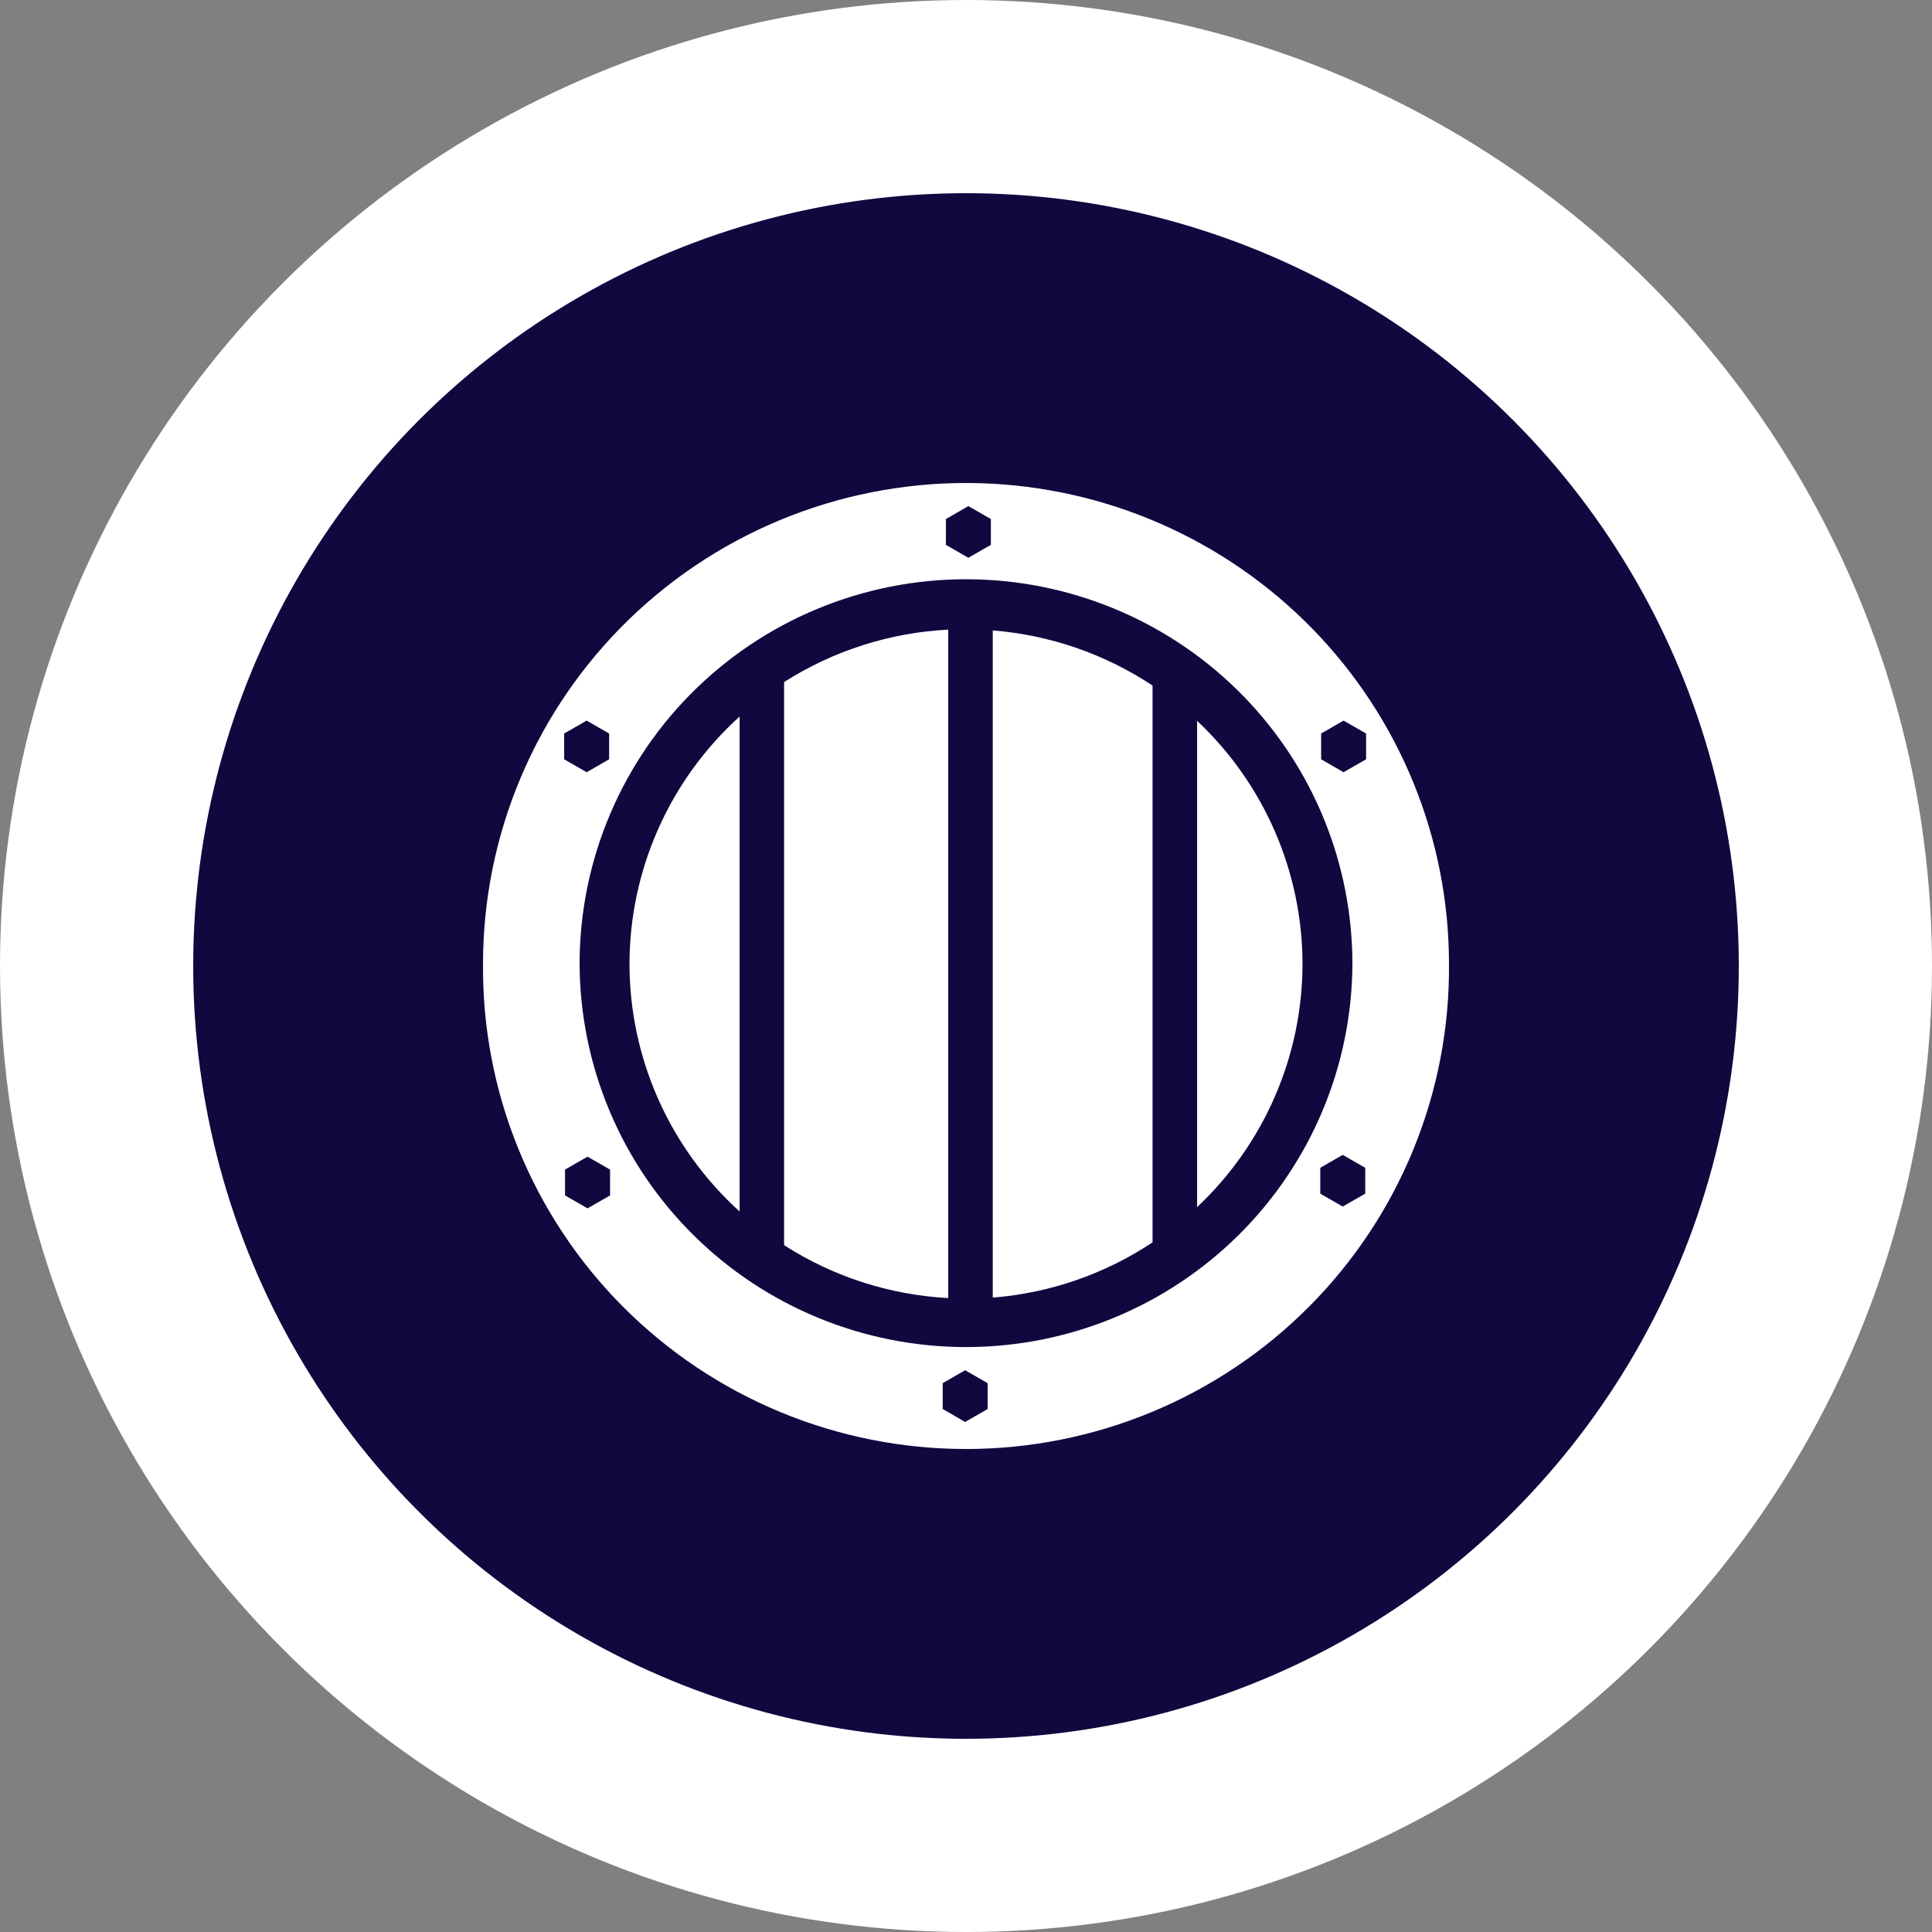 <svg width="100" height="100" viewBox="0 0 100 100" fill="none" xmlns="http://www.w3.org/2000/svg">
<rect x="0" y="0" width="100" height="100" fill="#808080" stroke="none"/>
<circle cx="50" cy="50" r="45" fill="#0F0940" stroke="white" stroke-width="10"/>
<path d="M50.725 25.01C47.382 24.914 44.054 25.486 40.937 26.693C37.82 27.9 34.978 29.717 32.579 32.037C30.181 34.357 28.274 37.132 26.972 40.199C25.671 43.265 25 46.56 25.001 49.889C24.971 53.176 25.595 56.436 26.838 59.481C28.081 62.526 29.917 65.296 32.242 67.631C34.566 69.966 37.332 71.819 40.38 73.084C43.428 74.349 46.698 75 50 75C53.302 75 56.572 74.349 59.62 73.084C62.668 71.819 65.434 69.966 67.758 67.631C70.083 65.296 71.919 62.526 73.162 59.481C74.405 56.436 75.029 53.176 74.999 49.889C75 43.414 72.466 37.193 67.933 32.548C63.401 27.902 57.228 25.199 50.725 25.01ZM50.122 26.195L51.287 26.864V28.202L50.122 28.871L48.961 28.202V26.864L50.122 26.195ZM50.583 29.99C55.784 30.141 60.721 32.304 64.347 36.019C67.972 39.734 70 44.71 70 49.889C69.981 55.156 67.865 60.201 64.117 63.919C60.368 67.637 55.292 69.724 50 69.724C44.708 69.724 39.632 67.637 35.883 63.919C32.135 60.201 30.019 55.156 30 49.889C30 47.226 30.537 44.59 31.579 42.137C32.621 39.684 34.146 37.465 36.065 35.609C37.985 33.754 40.258 32.3 42.752 31.335C45.246 30.37 47.908 29.913 50.583 29.99H50.583ZM49.079 32.59C46.059 32.745 43.132 33.68 40.585 35.303V64.451C43.129 66.083 46.057 67.026 49.079 67.188V32.59V32.59ZM51.385 32.63V67.164C54.342 66.928 57.188 65.944 59.656 64.305V35.485C57.188 33.848 54.341 32.866 51.385 32.63ZM38.283 37.087C36.49 38.709 35.058 40.685 34.077 42.89C33.095 45.094 32.586 47.478 32.583 49.889C32.584 52.303 33.092 54.69 34.073 56.897C35.055 59.105 36.489 61.083 38.283 62.707V37.087V37.087ZM30.366 37.298L31.528 37.967V39.301L30.367 39.97L29.201 39.301V37.967L30.366 37.298ZM69.543 37.298L70.709 37.967V39.301L69.543 39.97L68.382 39.301V37.967L69.544 37.298L69.543 37.298ZM61.962 37.31V62.48C63.683 60.861 65.055 58.909 65.993 56.744C66.931 54.579 67.416 52.247 67.417 49.889C67.414 47.533 66.929 45.203 65.991 43.04C65.053 40.878 63.682 38.928 61.962 37.31ZM69.499 59.776L70.664 60.445V61.783L69.499 62.452L68.338 61.783V60.445L69.499 59.776ZM30.412 59.869L31.577 60.538V61.876L30.412 62.545L29.246 61.876V60.538L30.412 59.869V59.869ZM49.955 70.923L51.12 71.592V72.931L49.955 73.6L48.794 72.93V71.592L49.955 70.923Z" fill="white"/>
</svg>
